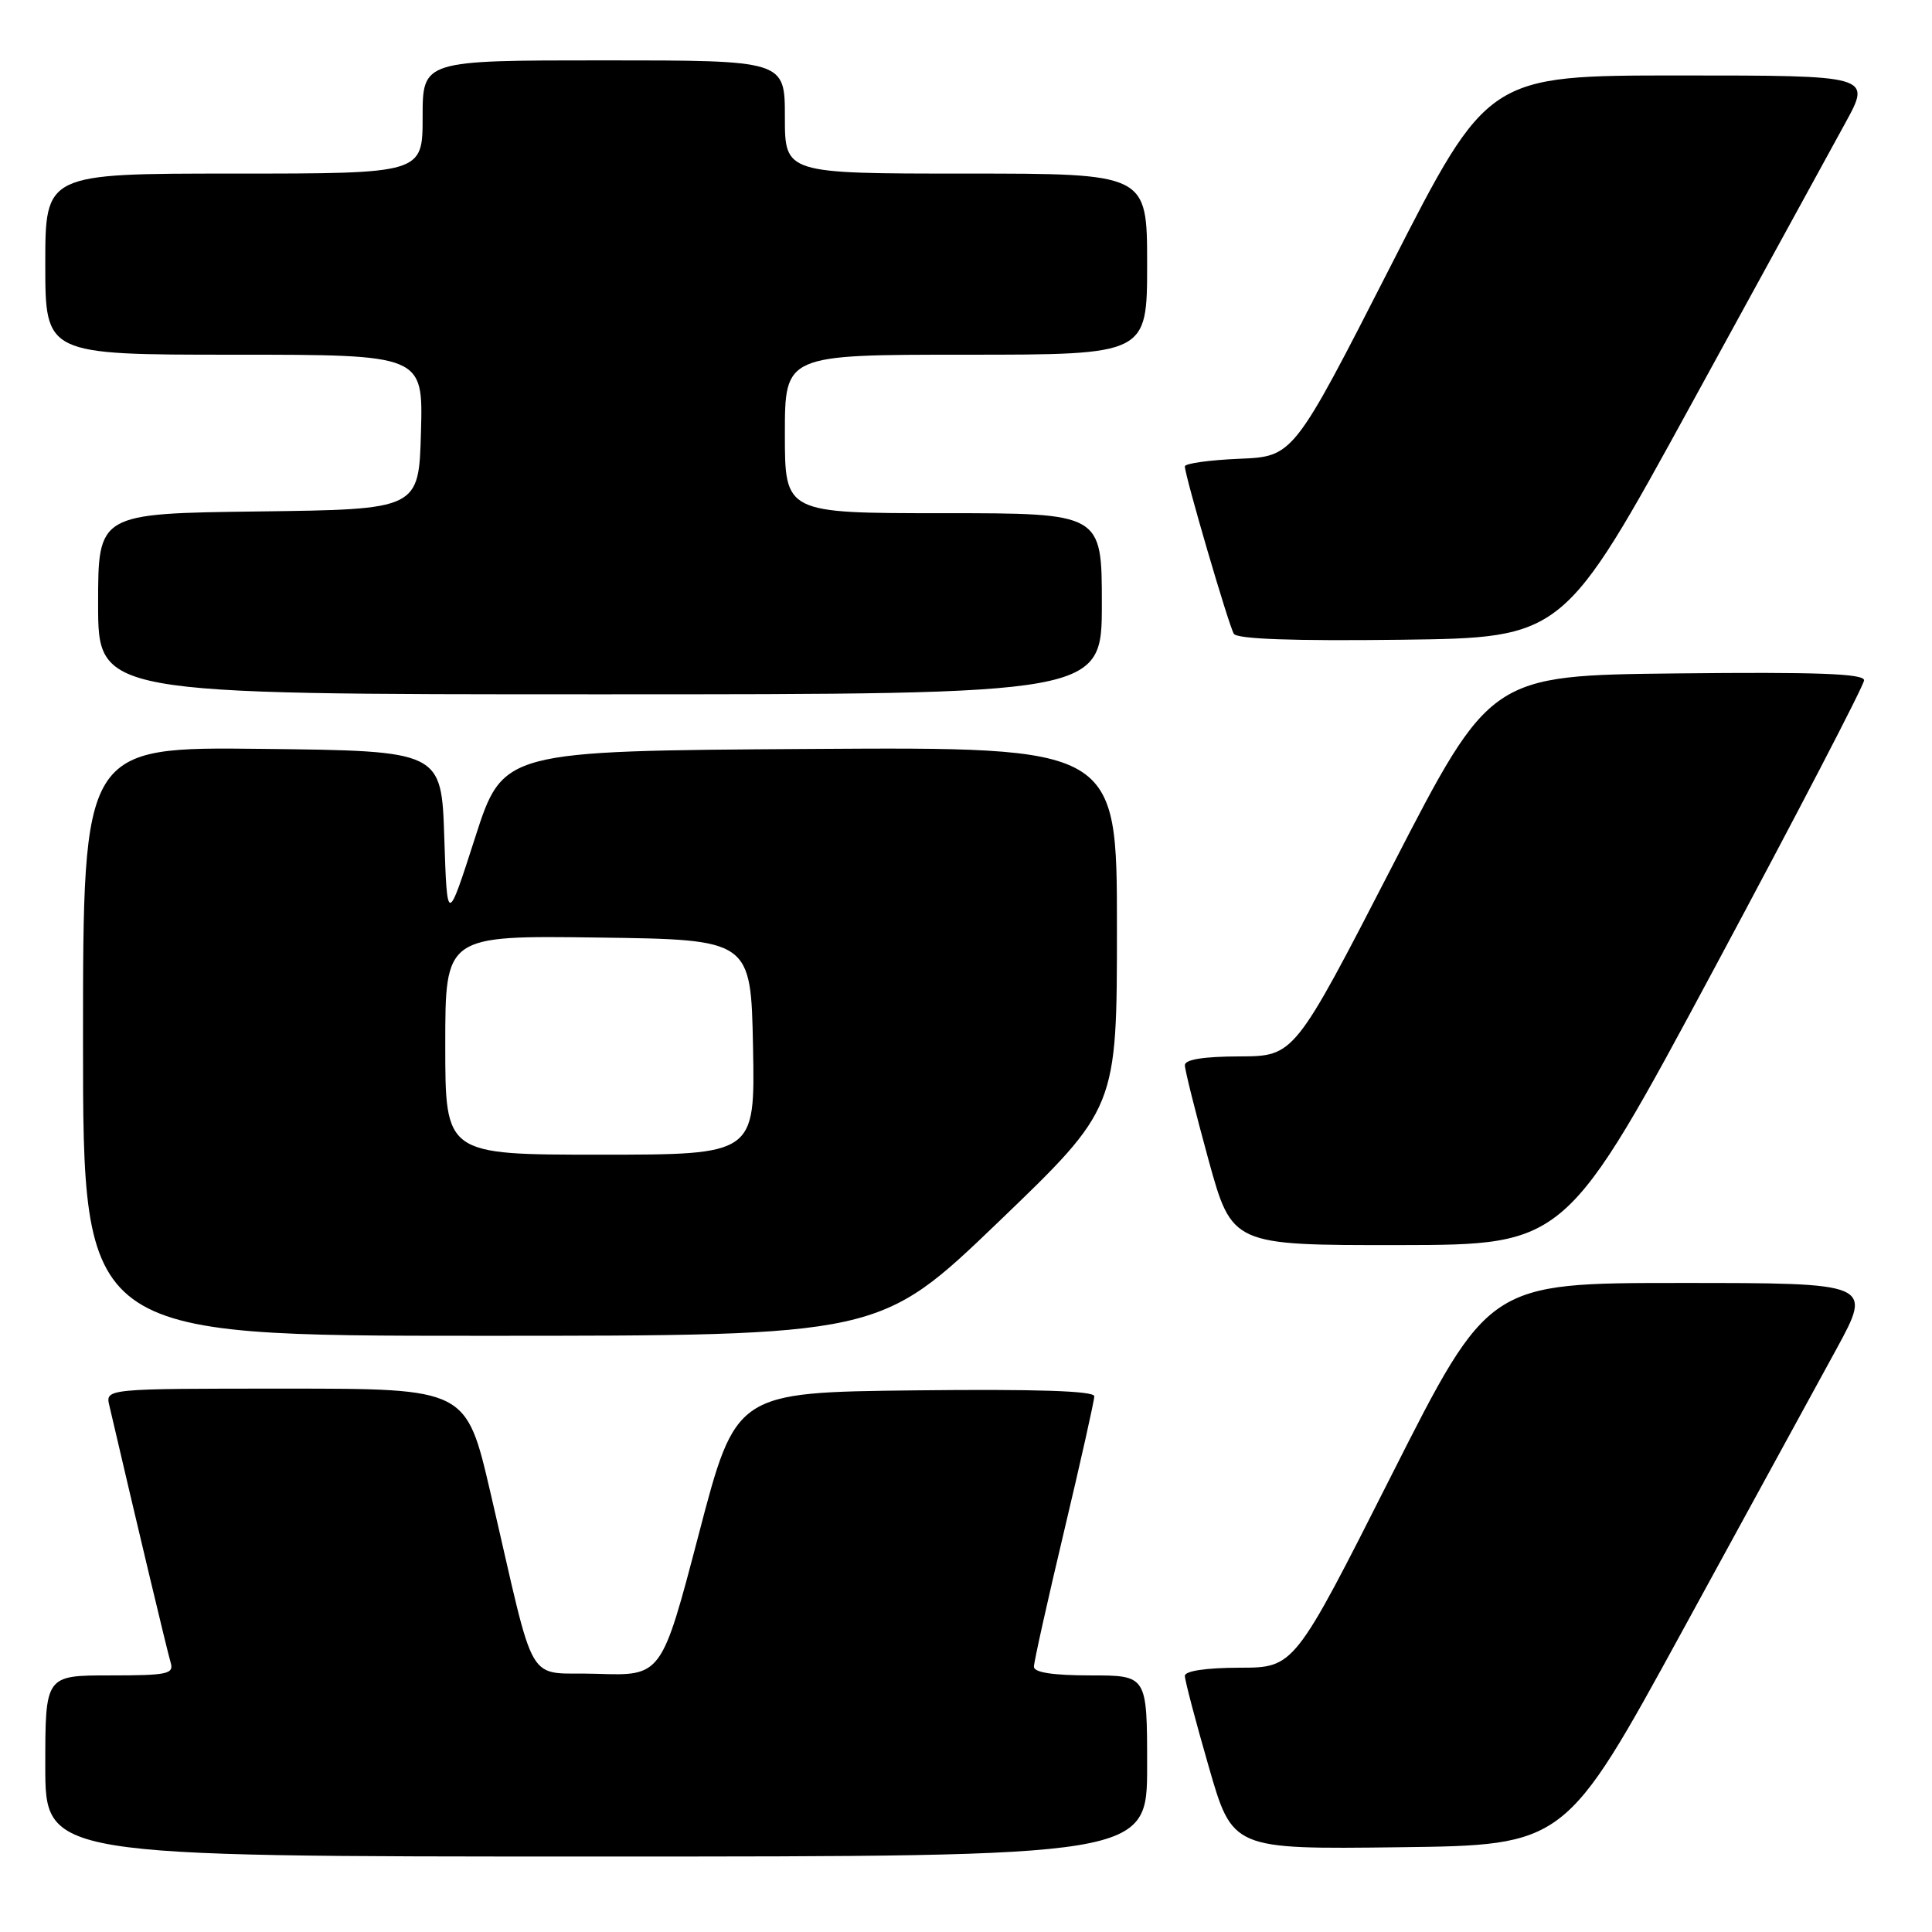 <?xml version="1.0" encoding="UTF-8" standalone="no"?>
<!DOCTYPE svg PUBLIC "-//W3C//DTD SVG 1.1//EN" "http://www.w3.org/Graphics/SVG/1.1/DTD/svg11.dtd" >
<svg xmlns="http://www.w3.org/2000/svg" xmlns:xlink="http://www.w3.org/1999/xlink" version="1.1" viewBox="0 0 256 256">
 <g >
 <path fill="currentColor"
d=" M 152.00 234.00 C 152.00 222.00 152.00 222.00 144.50 222.00 C 139.52 222.00 137.00 221.61 137.00 220.85 C 137.00 220.22 138.80 212.13 141.00 202.88 C 143.20 193.62 145.00 185.58 145.00 185.01 C 145.00 184.30 137.26 184.05 121.25 184.23 C 97.50 184.50 97.50 184.50 92.59 203.29 C 87.67 222.07 87.67 222.07 79.15 221.79 C 69.40 221.46 71.22 224.55 64.98 197.75 C 61.78 184.00 61.78 184.00 37.87 184.00 C 13.96 184.00 13.96 184.00 14.49 186.25 C 18.17 202.06 22.18 218.86 22.60 220.25 C 23.08 221.82 22.26 222.00 14.57 222.00 C 6.00 222.00 6.00 222.00 6.00 234.00 C 6.00 246.00 6.00 246.00 79.00 246.00 C 152.00 246.00 152.00 246.00 152.00 234.00 Z  M 222.98 216.00 C 231.56 200.32 240.71 183.56 243.34 178.75 C 248.10 170.00 248.10 170.00 222.68 170.00 C 197.26 170.00 197.26 170.00 184.38 195.48 C 171.50 220.97 171.50 220.97 164.25 220.98 C 159.81 220.99 157.00 221.41 157.00 222.06 C 157.00 222.65 158.42 228.06 160.16 234.08 C 163.31 245.04 163.31 245.04 185.36 244.77 C 207.40 244.50 207.40 244.50 222.98 216.00 Z  M 132.29 161.92 C 148.00 146.83 148.00 146.83 148.00 122.90 C 148.00 98.98 148.00 98.98 107.32 99.24 C 66.65 99.50 66.65 99.50 62.95 111.00 C 59.25 122.50 59.25 122.50 58.87 111.00 C 58.50 99.50 58.50 99.50 34.75 99.23 C 11.00 98.96 11.00 98.96 11.00 137.98 C 11.00 177.00 11.00 177.00 63.79 177.00 C 116.58 177.00 116.58 177.00 132.29 161.92 Z  M 227.25 128.14 C 238.11 107.89 247.00 90.79 247.00 90.14 C 247.00 89.26 240.74 89.03 222.25 89.23 C 197.50 89.50 197.50 89.50 184.50 114.73 C 171.50 139.95 171.50 139.95 164.25 139.98 C 159.49 139.99 157.00 140.39 157.00 141.14 C 157.00 141.77 158.41 147.40 160.12 153.64 C 163.25 165.00 163.25 165.00 185.37 164.98 C 207.50 164.95 207.50 164.95 227.25 128.14 Z  M 146.00 80.00 C 146.00 68.00 146.00 68.00 125.00 68.00 C 104.00 68.00 104.00 68.00 104.00 57.50 C 104.00 47.00 104.00 47.00 128.00 47.00 C 152.00 47.00 152.00 47.00 152.00 35.00 C 152.00 23.00 152.00 23.00 128.00 23.00 C 104.00 23.00 104.00 23.00 104.00 15.50 C 104.00 8.00 104.00 8.00 80.00 8.00 C 56.00 8.00 56.00 8.00 56.00 15.50 C 56.00 23.00 56.00 23.00 31.00 23.00 C 6.00 23.00 6.00 23.00 6.00 35.00 C 6.00 47.00 6.00 47.00 31.03 47.00 C 56.07 47.00 56.07 47.00 55.78 57.25 C 55.50 67.50 55.50 67.50 34.25 67.77 C 13.00 68.04 13.00 68.04 13.00 80.02 C 13.00 92.00 13.00 92.00 79.50 92.00 C 146.00 92.00 146.00 92.00 146.00 80.00 Z  M 224.14 53.50 C 233.47 36.45 242.65 19.69 244.54 16.25 C 247.96 10.00 247.96 10.00 222.56 10.00 C 197.15 10.00 197.15 10.00 184.27 35.25 C 171.38 60.50 171.38 60.50 164.19 60.79 C 160.24 60.96 157.00 61.41 157.00 61.80 C 157.00 63.03 162.81 82.88 163.49 83.98 C 163.92 84.68 171.36 84.95 185.65 84.77 C 207.16 84.50 207.16 84.50 224.14 53.50 Z  M 59.00 138.48 C 59.00 123.96 59.00 123.96 79.25 124.23 C 99.50 124.50 99.50 124.50 99.78 138.75 C 100.05 153.00 100.05 153.00 79.53 153.00 C 59.00 153.00 59.00 153.00 59.00 138.48 Z "/>
</g>
</svg>